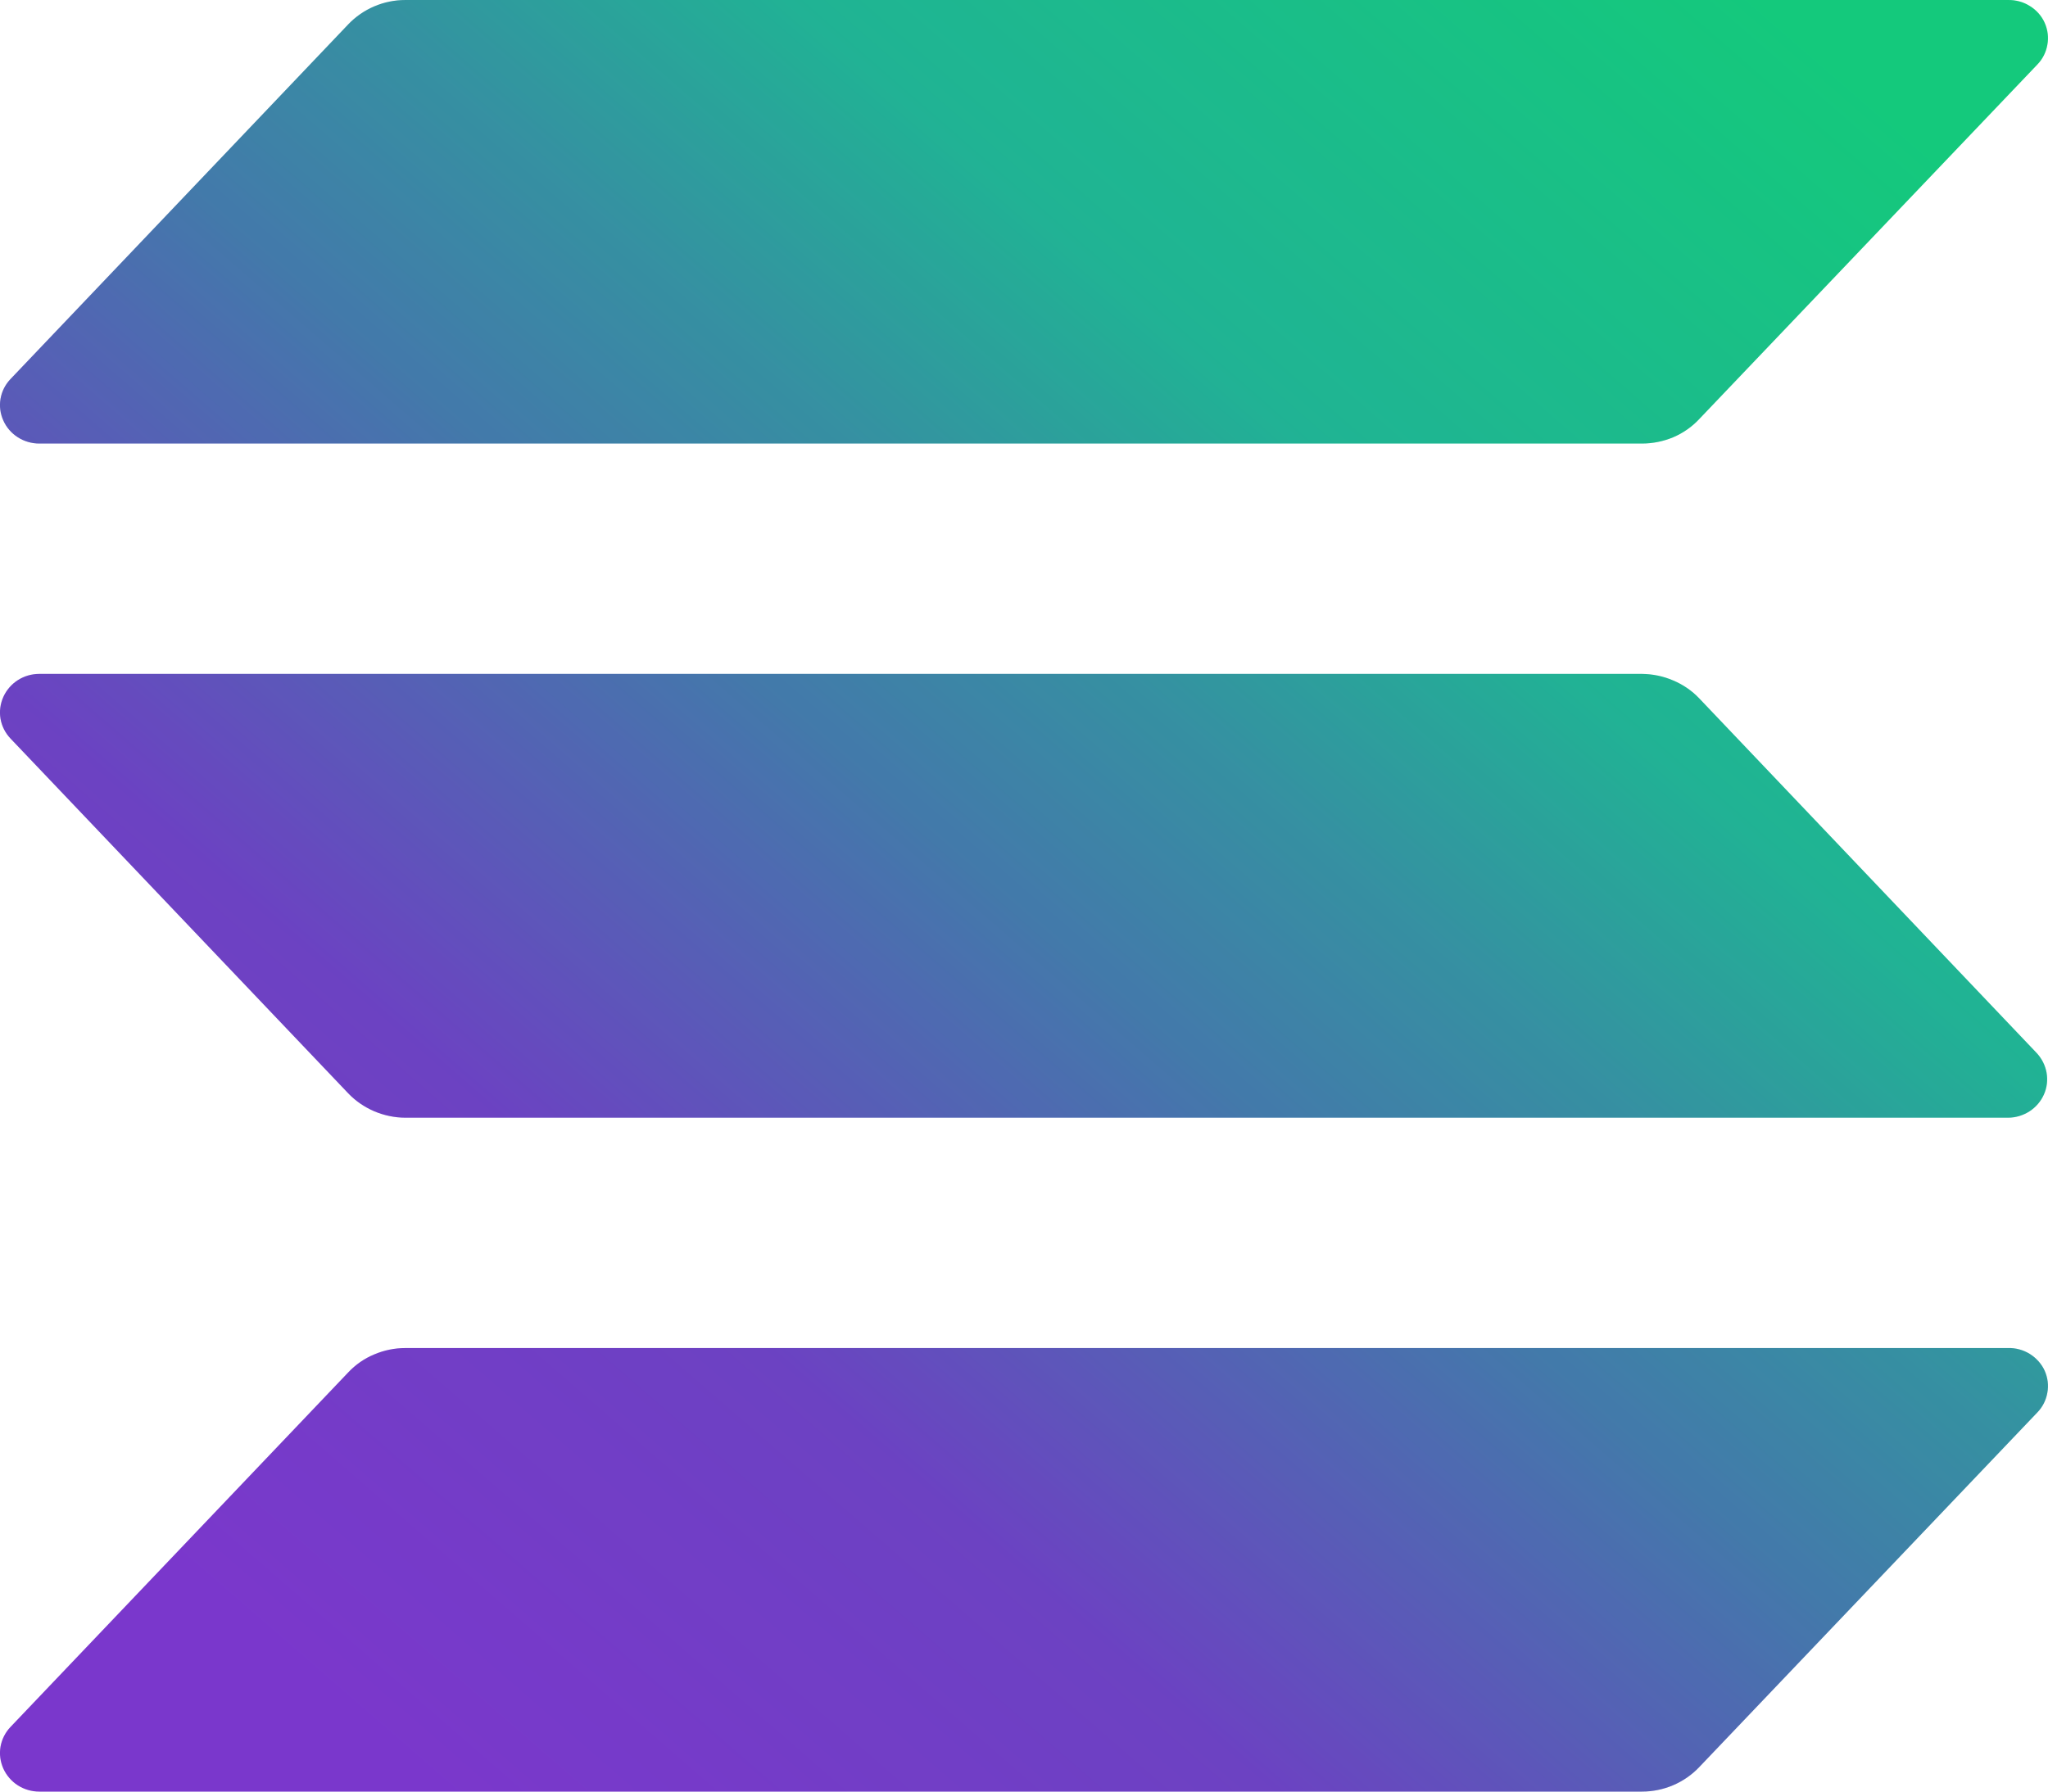 <svg width="16" height="14" viewBox="0 0 16 14" fill="none" xmlns="http://www.w3.org/2000/svg">
<path d="M15.916 11.038L13.275 13.809C13.218 13.869 13.149 13.917 13.072 13.95C12.995 13.983 12.912 14 12.828 14H0.307C0.247 14 0.189 13.983 0.139 13.951C0.089 13.919 0.05 13.873 0.026 13.82C0.002 13.766 -0.006 13.707 0.004 13.649C0.014 13.592 0.041 13.538 0.082 13.495L2.72 10.725C2.777 10.664 2.846 10.616 2.923 10.584C3 10.551 3.083 10.534 3.167 10.534H15.688C15.748 10.532 15.808 10.549 15.858 10.58C15.909 10.612 15.95 10.658 15.974 10.711C15.998 10.765 16.006 10.825 15.995 10.883C15.985 10.941 15.958 10.995 15.916 11.038ZM13.275 5.457C13.218 5.397 13.148 5.349 13.071 5.317C12.995 5.284 12.912 5.267 12.828 5.266H0.307C0.247 5.266 0.189 5.283 0.139 5.315C0.089 5.347 0.05 5.393 0.026 5.446C0.002 5.5 -0.006 5.559 0.004 5.617C0.014 5.674 0.041 5.728 0.082 5.771L2.72 8.543C2.777 8.603 2.847 8.651 2.924 8.684C3 8.716 3.083 8.734 3.167 8.734H15.688C15.748 8.734 15.806 8.716 15.856 8.684C15.905 8.652 15.944 8.607 15.968 8.553C15.992 8.5 15.999 8.44 15.989 8.383C15.979 8.326 15.952 8.272 15.912 8.229L13.275 5.457ZM0.307 3.466H12.828C12.912 3.466 12.995 3.449 13.072 3.417C13.149 3.384 13.218 3.336 13.275 3.275L15.916 0.505C15.958 0.462 15.985 0.408 15.995 0.35C16.006 0.292 15.998 0.232 15.974 0.178C15.95 0.124 15.909 0.078 15.858 0.047C15.808 0.015 15.748 -0.001 15.688 6.37584e-05H3.167C3.083 0 3 0.017 2.923 0.05C2.846 0.083 2.777 0.131 2.72 0.191L0.082 2.962C0.041 3.005 0.014 3.058 0.004 3.116C-0.006 3.174 0.002 3.233 0.026 3.286C0.05 3.34 0.089 3.385 0.139 3.417C0.189 3.449 0.247 3.466 0.307 3.466Z" fill="url(#paint0_linear_163_612)"/>
<path d="M15.916 11.038L13.275 13.809C13.218 13.869 13.149 13.917 13.072 13.95C12.995 13.983 12.912 14 12.828 14H0.307C0.247 14 0.189 13.983 0.139 13.951C0.089 13.919 0.05 13.873 0.026 13.82C0.002 13.766 -0.006 13.707 0.004 13.649C0.014 13.592 0.041 13.538 0.082 13.495L2.72 10.725C2.777 10.664 2.846 10.616 2.923 10.584C3 10.551 3.083 10.534 3.167 10.534H15.688C15.748 10.532 15.808 10.549 15.858 10.58C15.909 10.612 15.95 10.658 15.974 10.711C15.998 10.765 16.006 10.825 15.995 10.883C15.985 10.941 15.958 10.995 15.916 11.038ZM13.275 5.457C13.218 5.397 13.148 5.349 13.071 5.317C12.995 5.284 12.912 5.267 12.828 5.266H0.307C0.247 5.266 0.189 5.283 0.139 5.315C0.089 5.347 0.05 5.393 0.026 5.446C0.002 5.5 -0.006 5.559 0.004 5.617C0.014 5.674 0.041 5.728 0.082 5.771L2.72 8.543C2.777 8.603 2.847 8.651 2.924 8.684C3 8.716 3.083 8.734 3.167 8.734H15.688C15.748 8.734 15.806 8.716 15.856 8.684C15.905 8.652 15.944 8.607 15.968 8.553C15.992 8.5 15.999 8.44 15.989 8.383C15.979 8.326 15.952 8.272 15.912 8.229L13.275 5.457ZM0.307 3.466H12.828C12.912 3.466 12.995 3.449 13.072 3.417C13.149 3.384 13.218 3.336 13.275 3.275L15.916 0.505C15.958 0.462 15.985 0.408 15.995 0.35C16.006 0.292 15.998 0.232 15.974 0.178C15.95 0.124 15.909 0.078 15.858 0.047C15.808 0.015 15.748 -0.001 15.688 6.37584e-05H3.167C3.083 0 3 0.017 2.923 0.05C2.846 0.083 2.777 0.131 2.72 0.191L0.082 2.962C0.041 3.005 0.014 3.058 0.004 3.116C-0.006 3.174 0.002 3.233 0.026 3.286C0.05 3.34 0.089 3.385 0.139 3.417C0.189 3.449 0.247 3.466 0.307 3.466Z" fill="black" fill-opacity="0.2"/>
<defs>
<linearGradient id="paint0_linear_163_612" x1="1.35" y1="14.334" x2="14.159" y2="-0.425" gradientUnits="userSpaceOnUse">
<stop offset="0.08" stop-color="#9945FF"/>
<stop offset="0.3" stop-color="#8752F3"/>
<stop offset="0.5" stop-color="#5497D5"/>
<stop offset="0.6" stop-color="#43B4CA"/>
<stop offset="0.72" stop-color="#28E0B9"/>
<stop offset="0.97" stop-color="#19FB9B"/>
</linearGradient>
</defs>
</svg>
